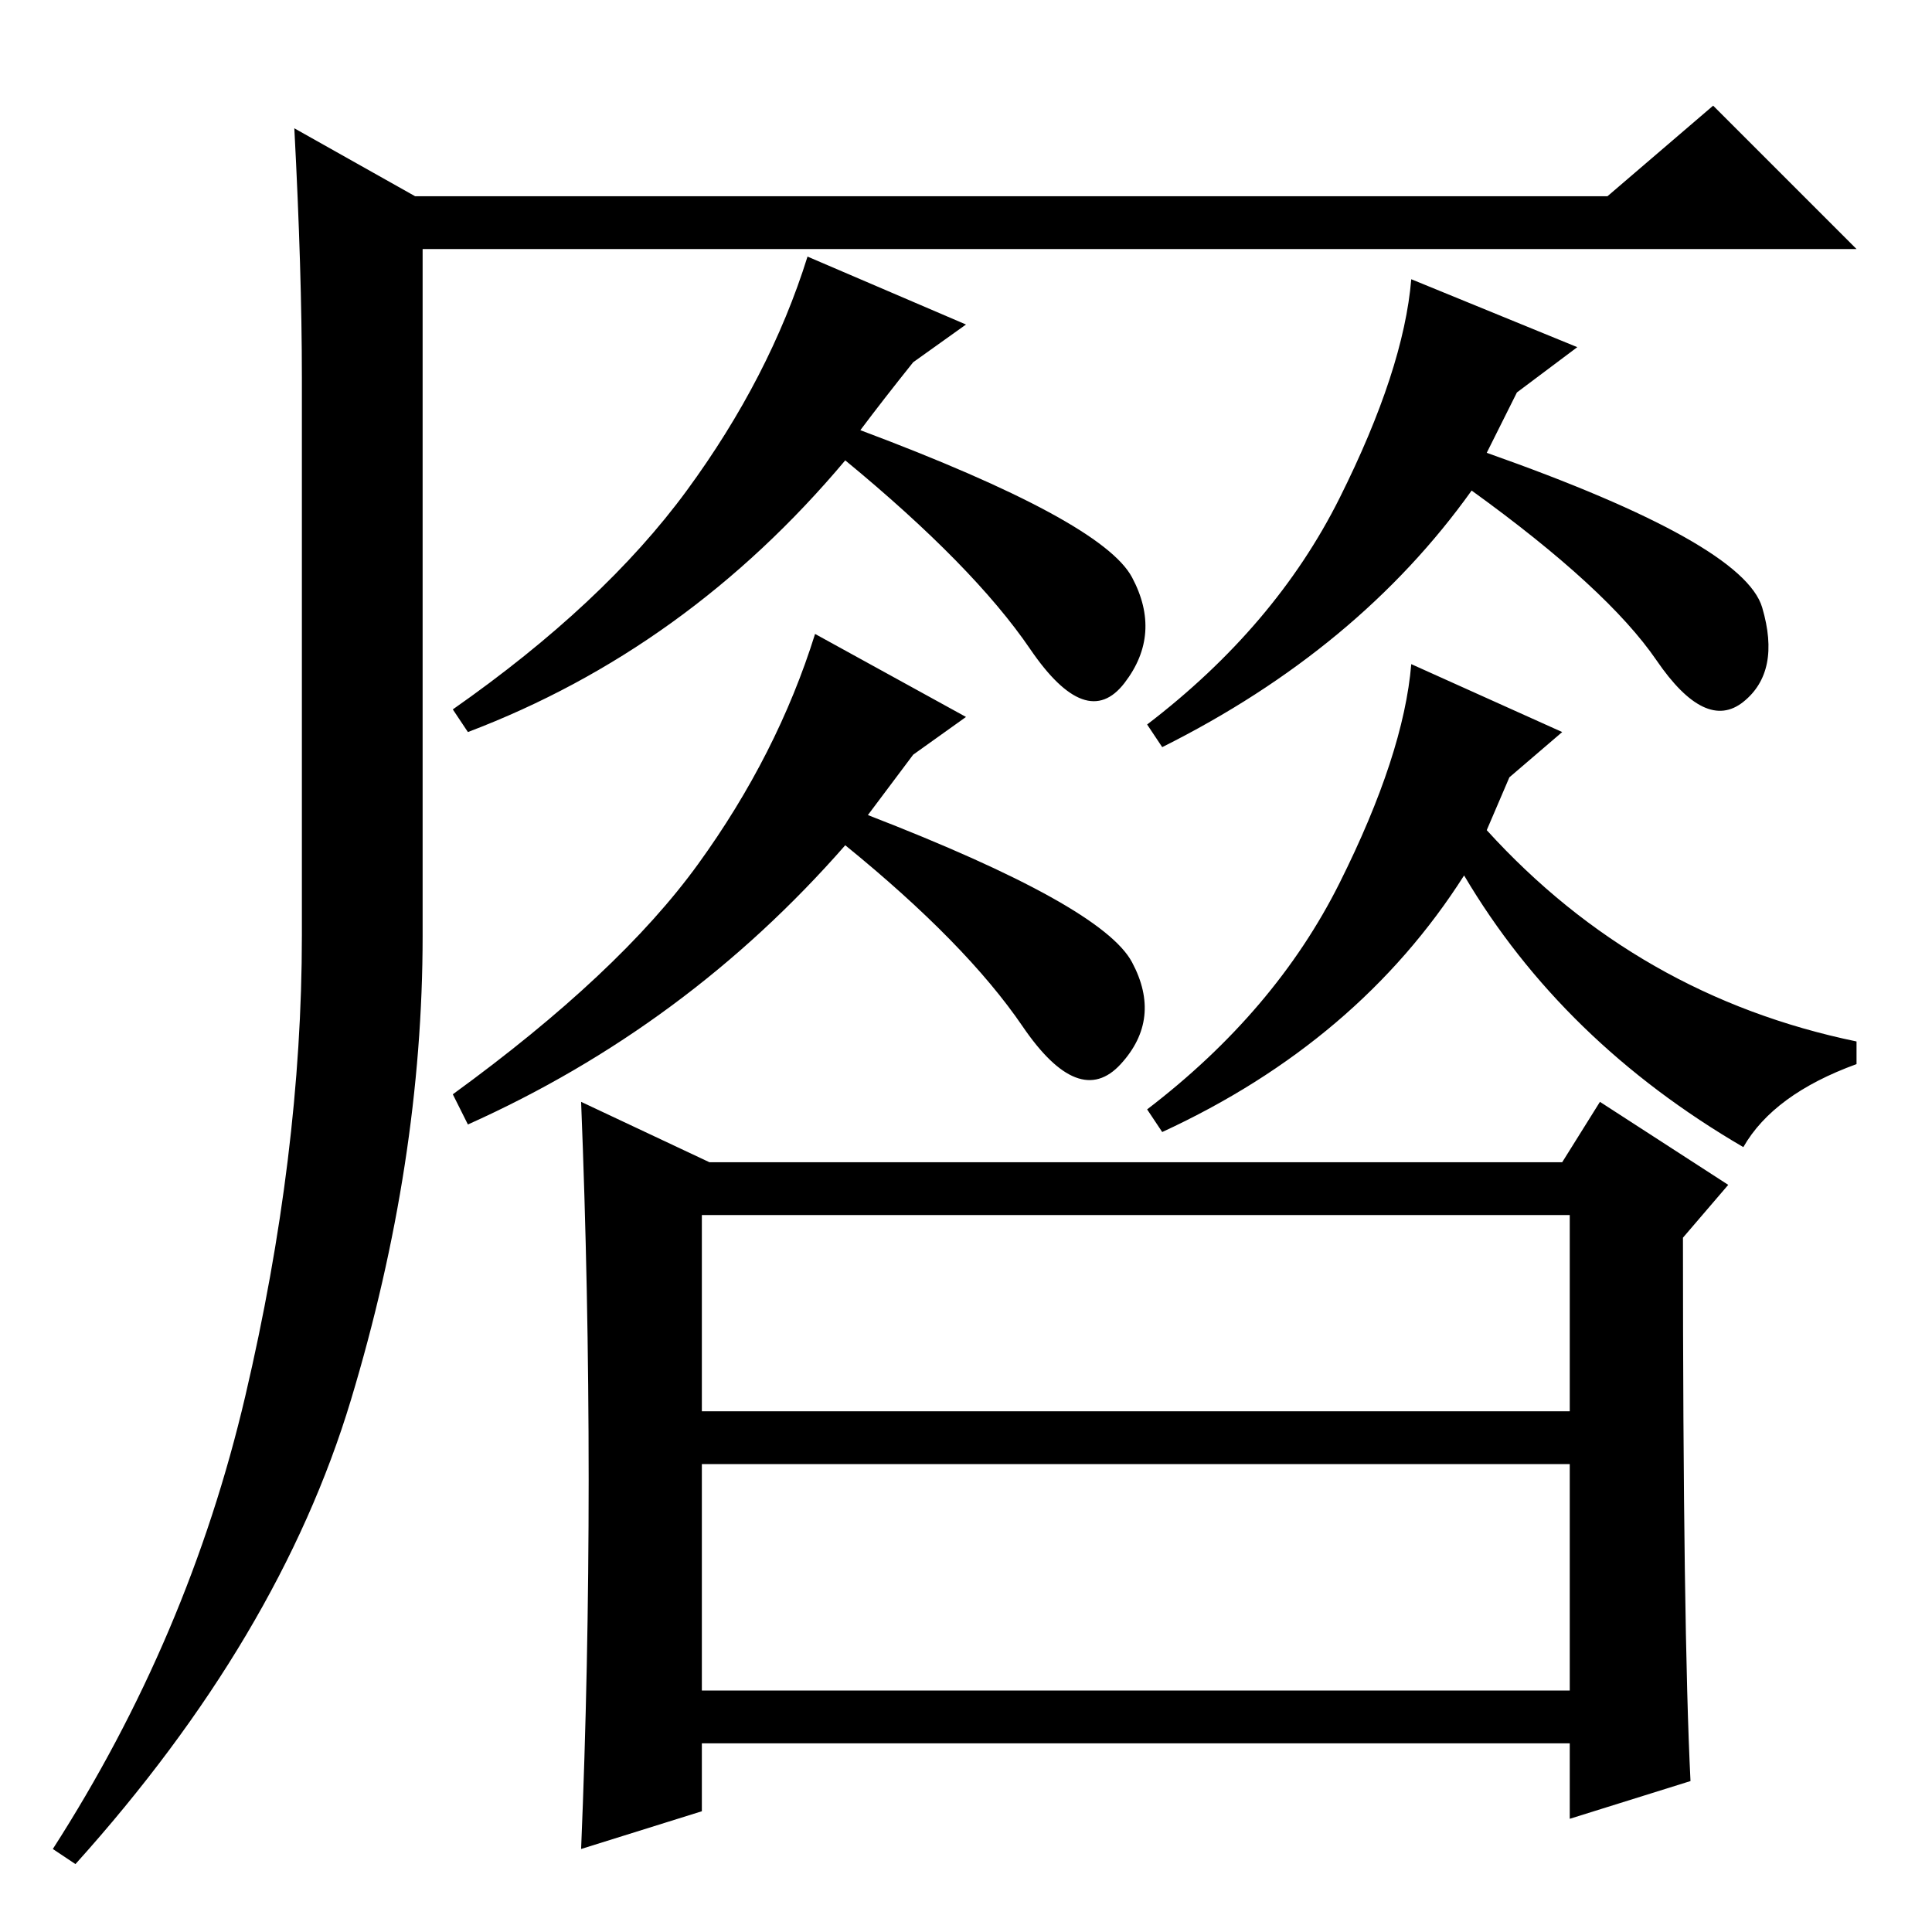 <?xml version="1.0" standalone="no"?>
<!DOCTYPE svg PUBLIC "-//W3C//DTD SVG 1.1//EN" "http://www.w3.org/Graphics/SVG/1.1/DTD/svg11.dtd" >
<svg xmlns="http://www.w3.org/2000/svg" xmlns:xlink="http://www.w3.org/1999/xlink" version="1.1" viewBox="0 -36 256 256">
  <g transform="matrix(1 0 0 -1 0 220)">
   <path fill="currentColor"
d="M39 239l16 -9h158l14 12l19 -19h-190v-91q0 -30 -9.5 -61.5t-36.5 -61.5l-3 2q18 28 25.5 60t7.5 61v74q0 14 -1 33zM150 179.5q4 -7.5 -1 -14t-12.5 4.5t-24.5 25q-21 -25 -50 -36l-2 3q20 14 31 29t16 31l21 -9l-7 -5q-4 -5 -7 -9q32 -12 36 -19.5zM197 196
q34 -12 36.5 -20.5t-2.5 -12.5t-11.5 5.5t-24.5 22.5q-15 -21 -41 -34l-2 3q17 13 25.5 30t9.5 29l22 -9l-8 -6zM93 69h115v26h-115v-26zM93 32h115v30h-115v-30zM78 60q0 25 -1 50l17 -8h113l5 8l17 -11l-6 -7q0 -52 1 -72l-16 -5v10h-115v-9l-16 -5q1 24 1 49zM150 128.5
q4 -7.5 -1.5 -13.5t-13 5t-23.5 24q-21 -24 -50 -37l-2 4q22 16 32.5 30.5t15.5 30.5l20 -11l-7 -5l-6 -8q31 -12 35 -19.5zM197 146q20 -22 49 -28v-3q-11 -4 -15 -11q-24 14 -37 36q-14 -22 -40 -34l-2 3q17 13 25.5 30t9.5 29l20 -9l-7 -6z" />
  </g>

</svg>
